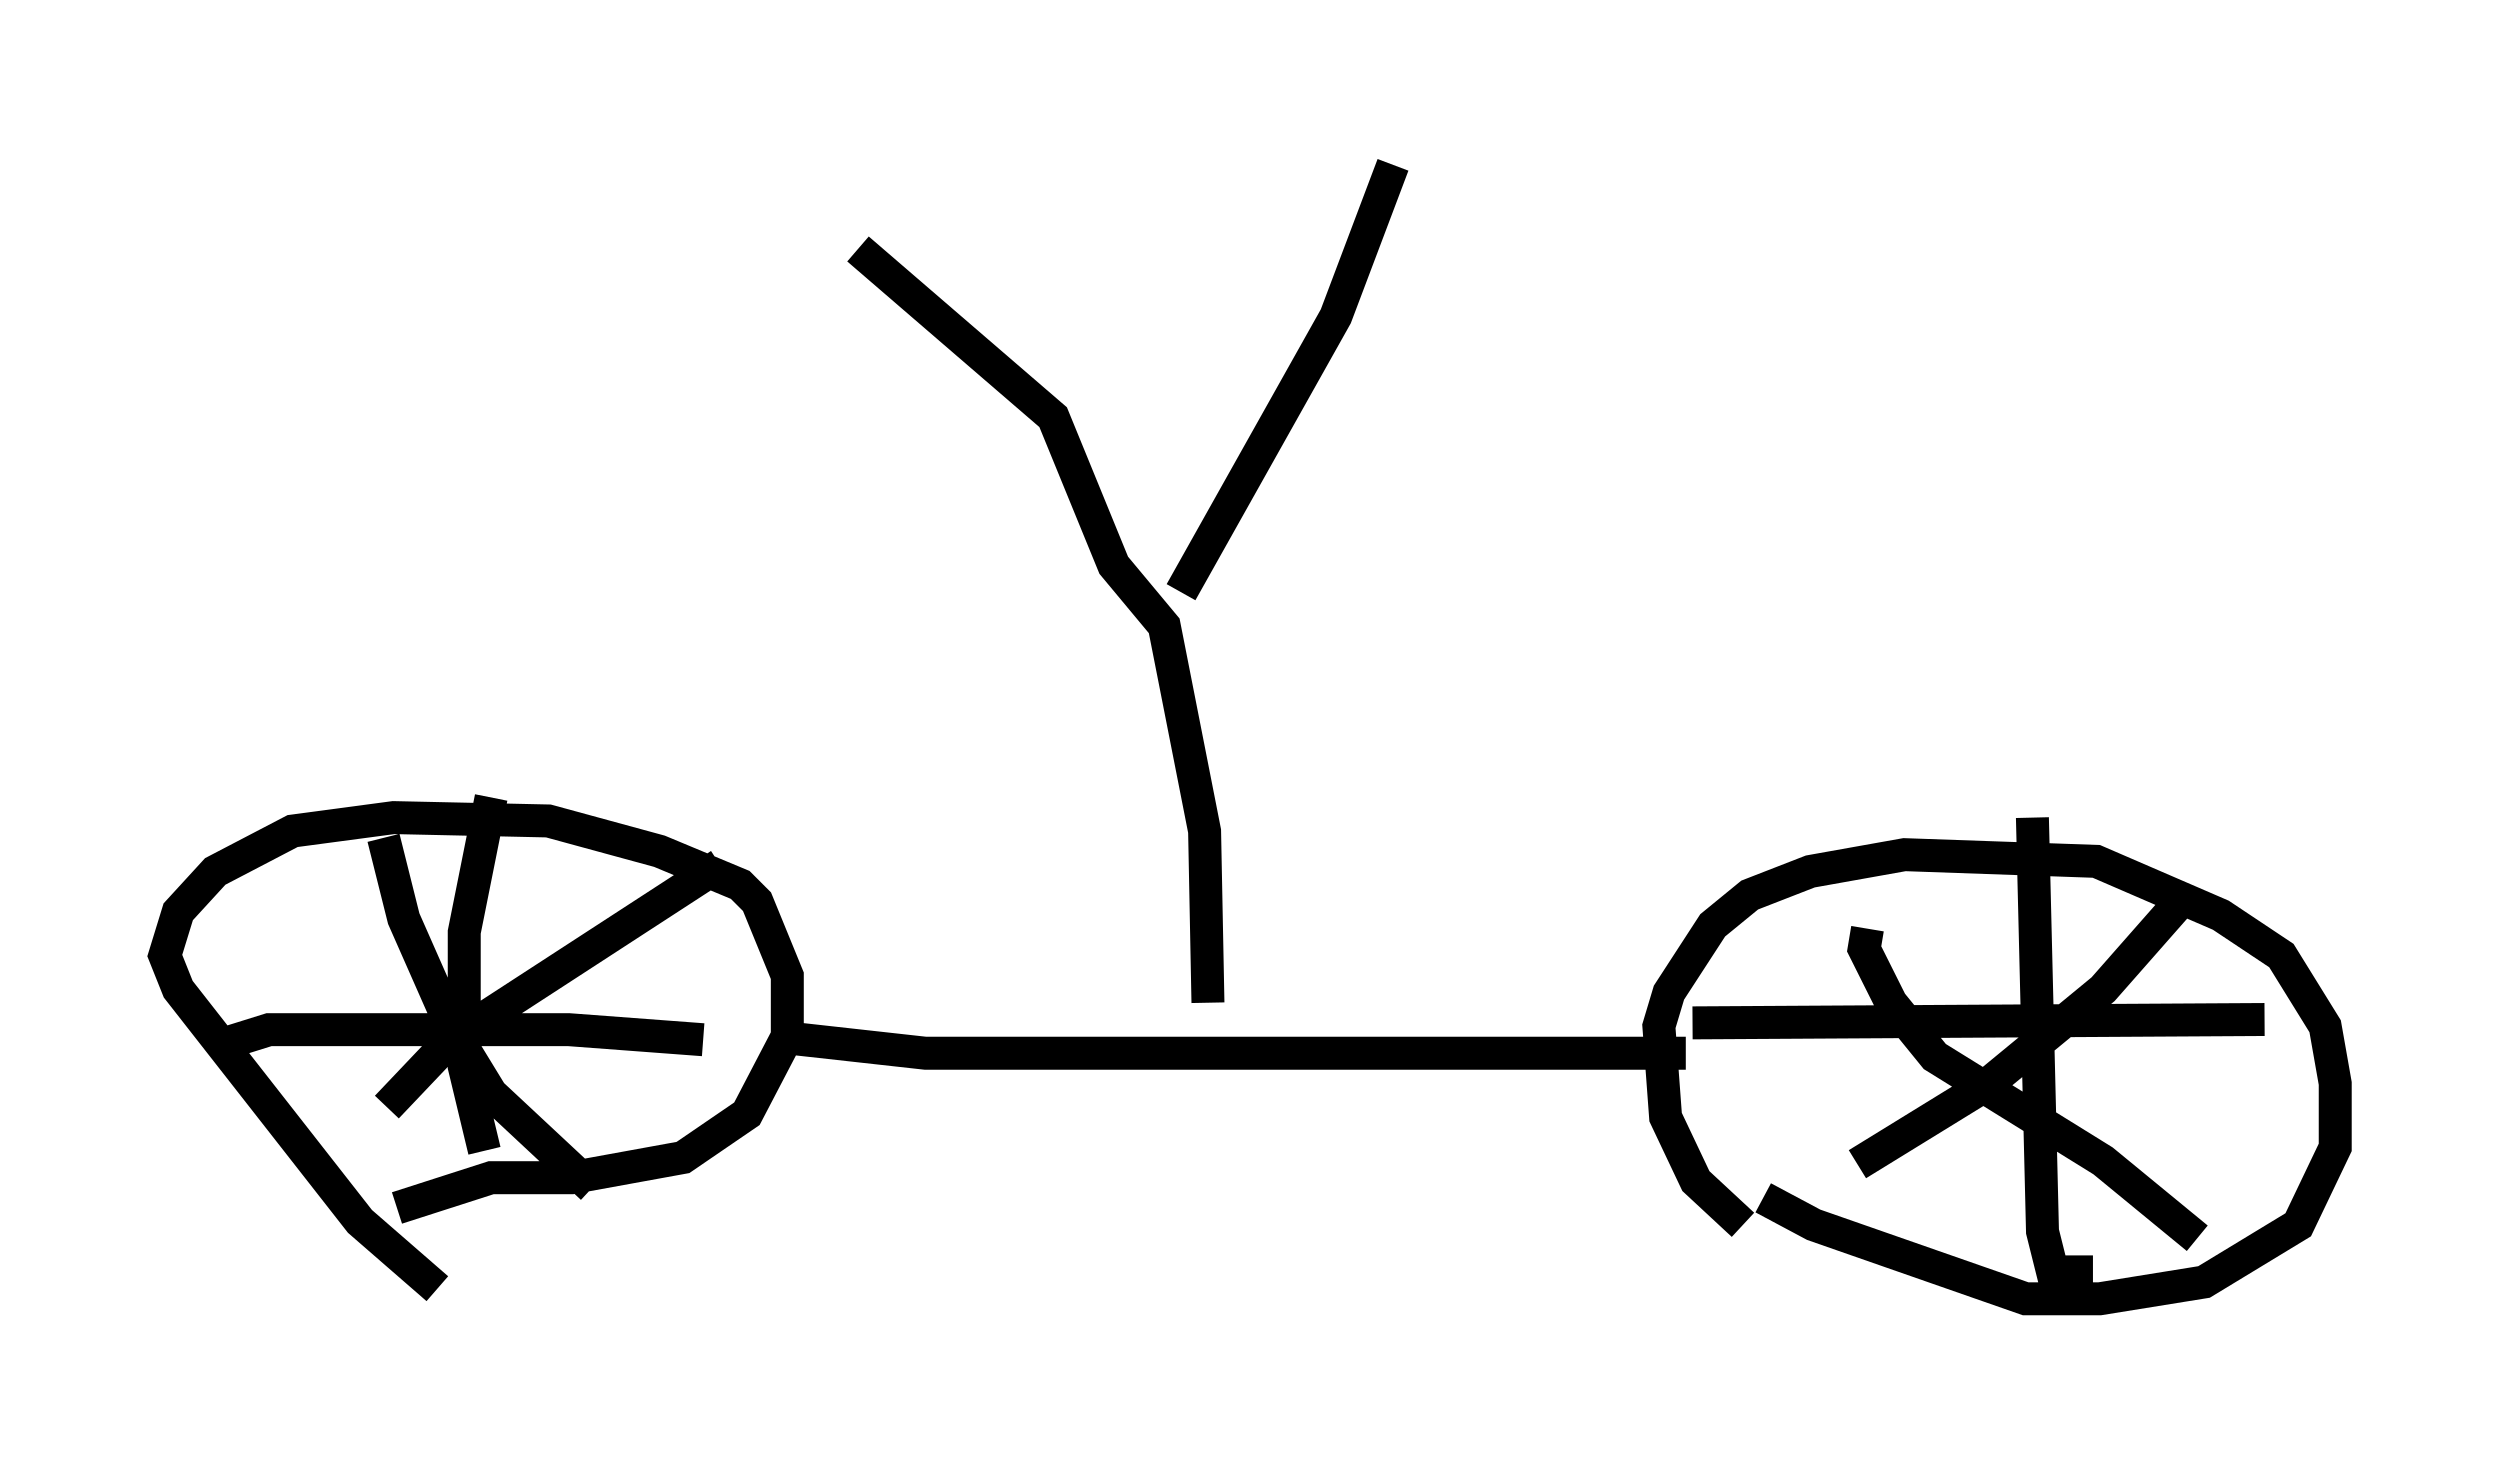 <?xml version="1.0" encoding="utf-8" ?>
<svg baseProfile="full" height="44.402" version="1.1" width="75.844" xmlns="http://www.w3.org/2000/svg" xmlns:ev="http://www.w3.org/2001/xml-events" xmlns:xlink="http://www.w3.org/1999/xlink"><defs /><rect fill="white" height="44.402" width="75.844" x="0" y="0" /><path d="M13.983, 39.096 m-0.715, 0.0 l-2.348, -2.042 -5.513, -7.044 l-0.408, -1.021 0.408, -1.327 l1.123, -1.225 2.348, -1.225 l3.063, -0.408 4.696, 0.102 l3.369, 0.919 2.45, 1.021 l0.51, 0.51 0.919, 2.246 l0.0, 1.838 -1.225, 2.348 l-1.94, 1.327 -3.369, 0.613 l-2.45, 0.0 -2.858, 0.919 m-5.513, -4.9 l1.633, -0.51 9.086, 0.0 l4.083, 0.306 m-6.635, 3.369 l-0.613, -2.552 0.0, -4.083 l0.817, -4.083 m-3.165, 9.392 l1.94, -2.042 8.167, -5.308 m-10.208, -0.817 l0.613, 2.45 1.531, 3.471 l1.123, 1.838 3.063, 2.858 m5.513, -4.594 l4.594, 0.51 23.071, 0.0 m1.735, 5.206 l-1.429, -1.327 -0.919, -1.94 l-0.204, -2.756 0.306, -1.021 l1.327, -2.042 1.123, -0.919 l1.838, -0.715 2.858, -0.51 l5.819, 0.204 3.777, 1.633 l1.838, 1.225 1.327, 2.144 l0.306, 1.735 0.0, 1.94 l-1.123, 2.348 -2.858, 1.735 l-3.165, 0.51 -2.246, 0.0 l-6.431, -2.246 -1.531, -0.817 m10.004, 2.246 l-1.225, 0.0 -0.306, -1.225 l-0.306, -12.556 m-10.311, 6.227 l17.354, -0.102 m-12.352, 4.39 l3.981, -2.45 3.471, -2.858 l2.246, -2.552 m-9.392, 0.715 l-0.102, 0.613 0.817, 1.633 l1.327, 1.633 5.104, 3.165 l2.858, 2.348 m-30.013, -7.146 l-0.102, -5.206 -1.225, -6.227 l-1.531, -1.838 -1.838, -4.492 l-5.921, -5.104 m9.8, 10.413 l4.696, -8.371 1.735, -4.594 " fill="none" stroke="black" stroke-width="1" /></svg>